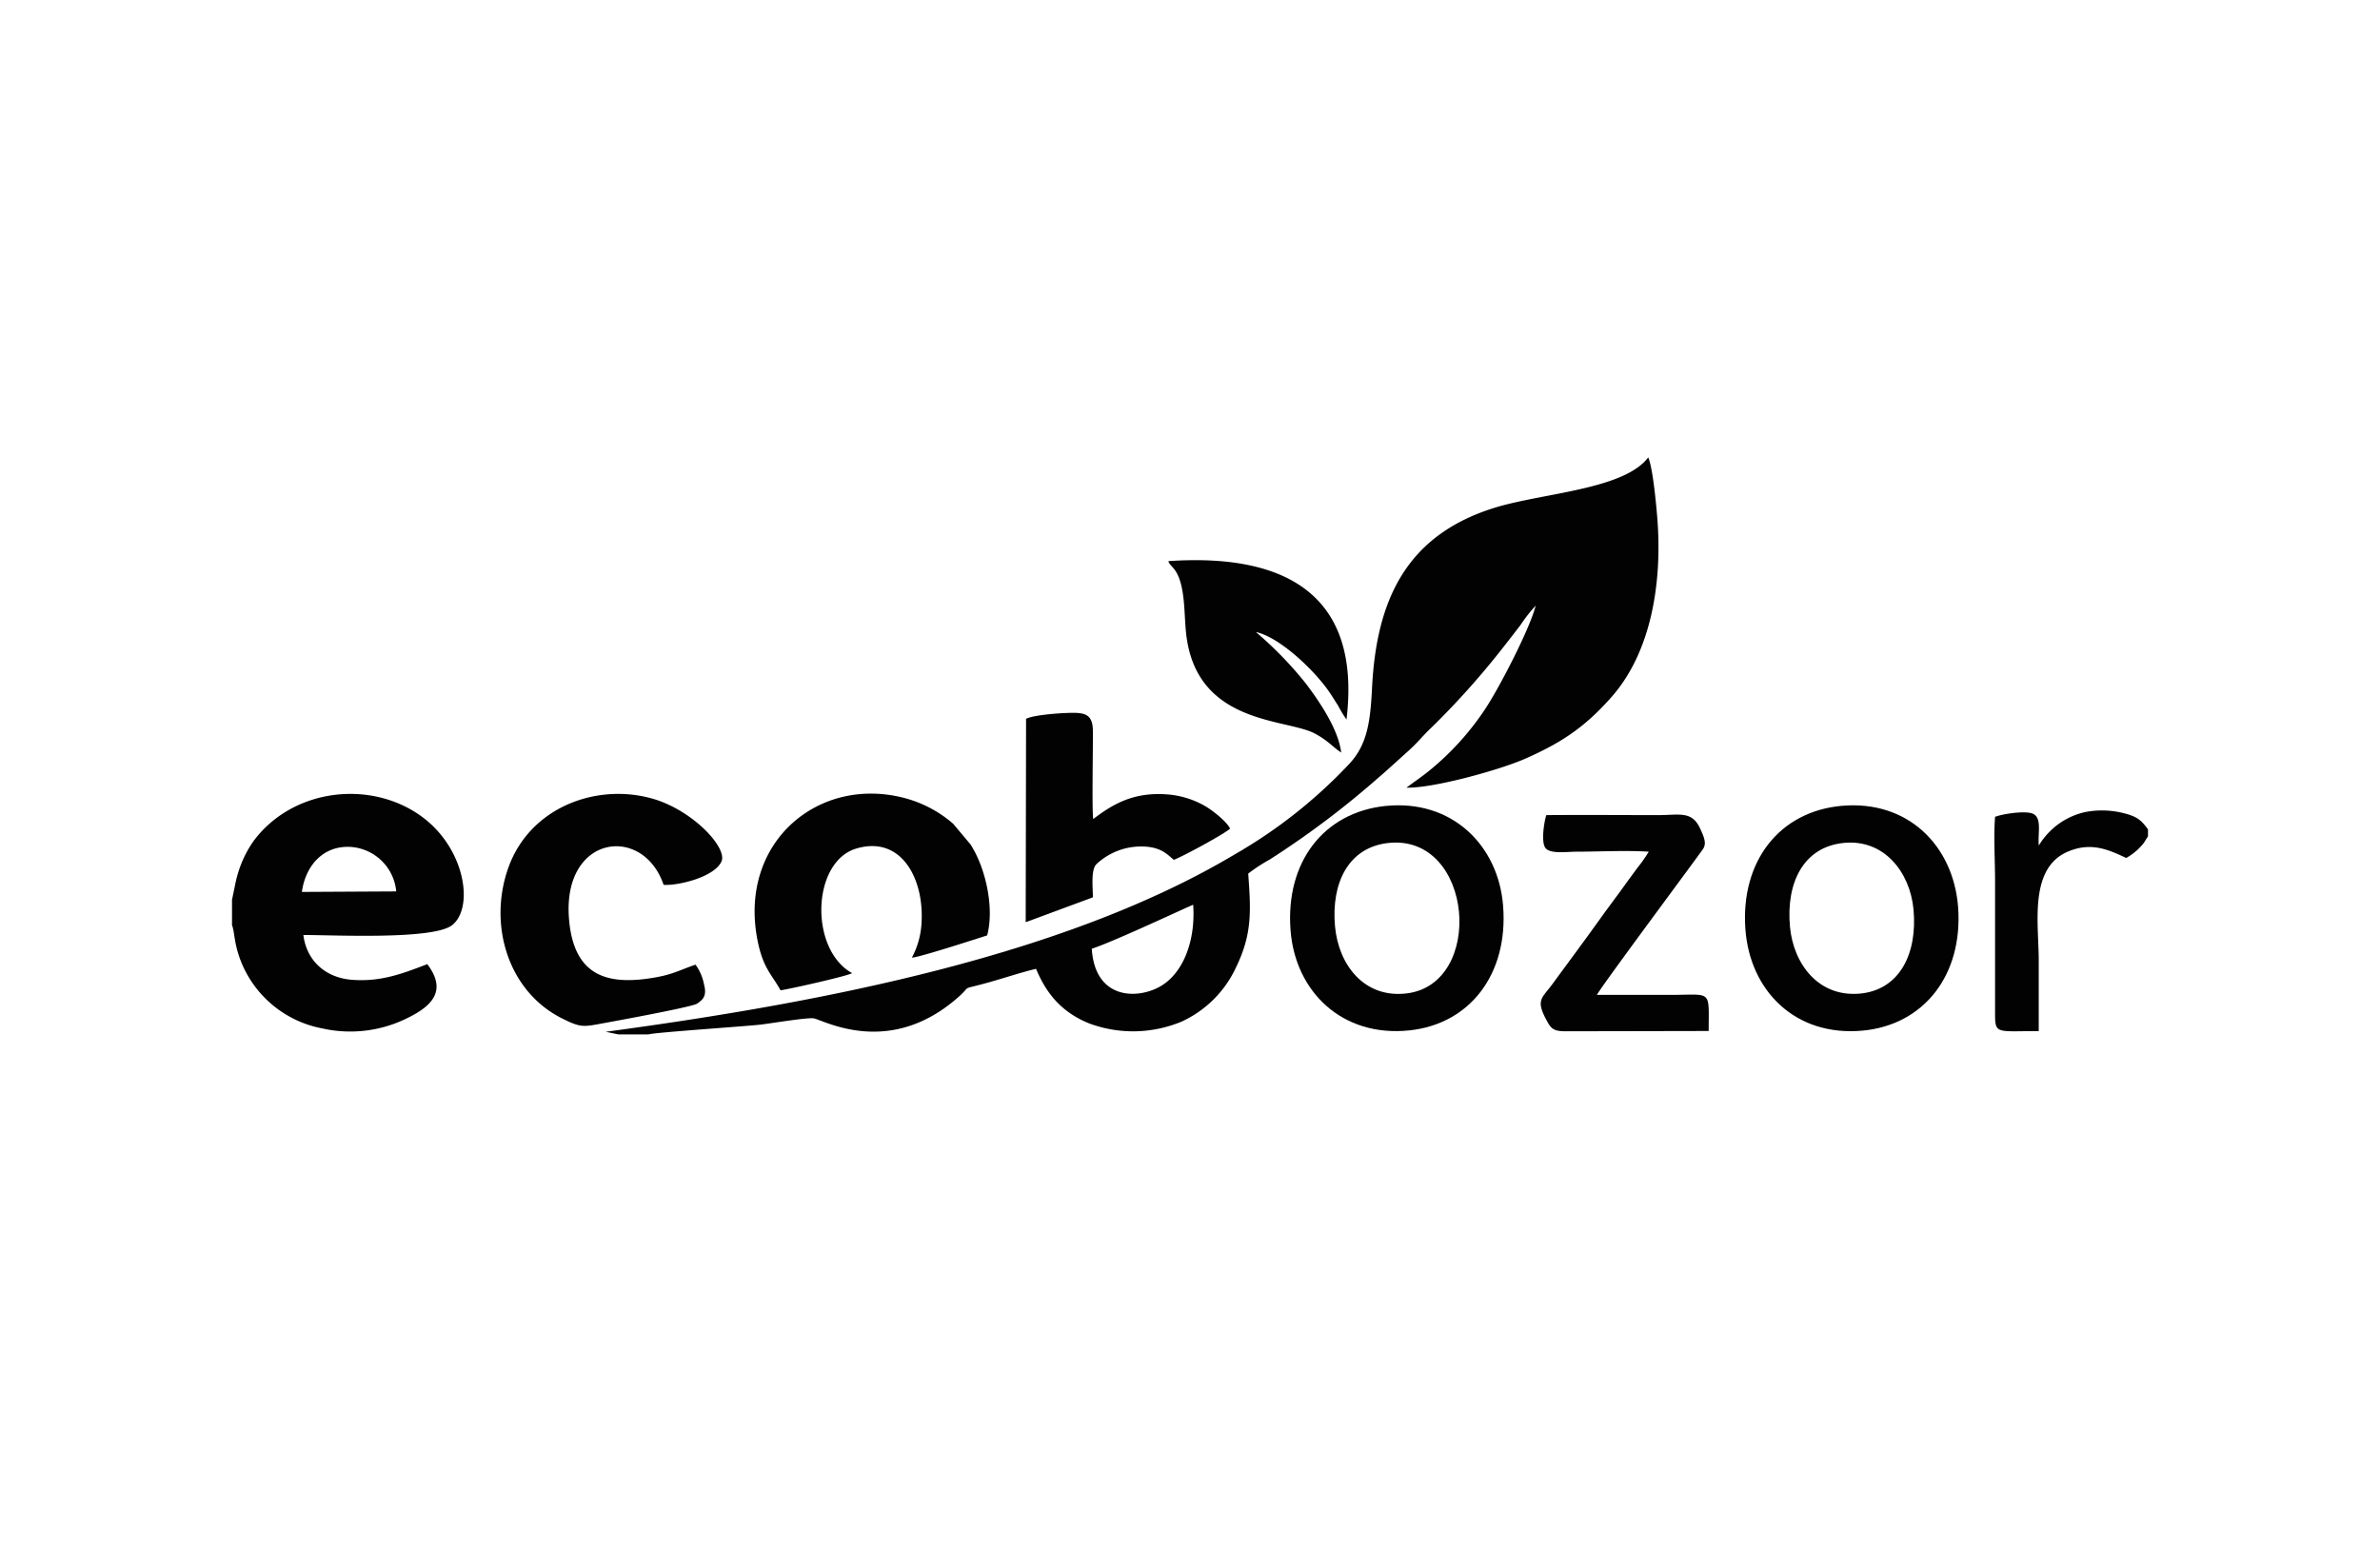 <svg xmlns="http://www.w3.org/2000/svg" viewBox="0 0 509.53 332.3"><defs><style>.cls-1{fill:#020202;}.cls-1,.cls-2{fill-rule:evenodd;}.cls-2{fill:#020202;}.cls-3{fill:none;}</style></defs><title>3</title><g id="Layer_2" data-name="Layer 2"><g id="Layer_1-2" data-name="Layer 1"><path class="cls-1" d="M459.86,179v-1.47c-1.46-2-2.35-2.79-5.49-3.54a19,19,0,0,0-7.78-.2,15.45,15.45,0,0,0-10.1,7.2c-.29-2.73.89-6.34-1.7-6.95-1.87-.44-6,.18-7.67.8-.33,4.1,0,9.46,0,13.7V216.2c0,5.31-.19,4.51,9.35,4.51V205.56c0-7.89-2.2-19.93,6.49-23.37,4.93-2,8.65-.2,12.24,1.46a12.48,12.48,0,0,0,3.79-3.25l.91-1.46Z"/><path class="cls-1" d="M352.95,182.31c-4.84-.32-10.61,0-15.55,0-2,0-5.83.6-6.67-1-.75-1.39-.18-5.32.32-6.83,8-.07,16,0,23.91,0,4.68,0,7.29-1,9.08,3,.83,1.82,1.36,3.11.52,4.31-1.94,2.76-22,29.69-22.68,31.17h15.81c8.94,0,8.12-1.25,8.12,7.73l-30.64.06c-2.56,0-3.11-.57-4-2.23-2.49-4.54-1.08-4.77,1.28-8,3.47-4.74,6.91-9.35,10.34-14.15,1.73-2.42,3.39-4.57,5.12-7,.83-1.16,1.77-2.4,2.61-3.57a29.87,29.87,0,0,0,2.44-3.46Z"/><path class="cls-2" d="M219.67,153.86c1.55-.77,6.39-1.15,8.38-1.23,3.69-.14,5.86-.18,5.92,3.69.05,3.61-.22,16.76.07,19,4.08-3.07,8.45-5.81,15.75-5.28a19.14,19.14,0,0,1,8.12,2.45c1.75,1,4.76,3.42,5.44,4.88-1.16,1.1-10.16,6-12.06,6.68-1.41-1.21-2.46-2.32-5.18-2.74A14,14,0,0,0,234.71,185c-1.15,1.22-.77,4.58-.73,7.07l-14.39,5.33.08-43.57Z"/><path class="cls-2" d="M287.17,161.09c-1.59-.93-2.82-2.6-5.82-4.14-6.14-3.17-25.29-1.85-27.42-21.37-.32-3-.27-6.13-.79-9.1-.88-5.07-2.69-5.06-3-6.37,25.31-1.73,41.32,7.36,38.13,33.91a24.86,24.86,0,0,1-1.81-3c-.66-1-1.18-1.88-1.85-2.86-3-4.43-10.48-11.72-15.74-12.87a79.64,79.64,0,0,1,10.79,11.14c2.38,3.18,6.82,9.39,7.47,14.6Z"/><path class="cls-2" d="M167.11,212c-1.93-3.55-3.81-4.73-5-11.06-3.87-20.67,13.08-34.88,31.41-30.15a25.86,25.86,0,0,1,10.54,5.54l3.72,4.43c3.31,5.18,5.11,13.64,3.56,19.47-2.53.8-14.4,4.67-16.12,4.76a17.73,17.73,0,0,0,2.09-7.87c.42-9.23-4.47-18.33-14-15.48s-10.07,21.57-.88,26.67c-1.16.66-13.31,3.39-15.38,3.68Z"/><path class="cls-2" d="M148.88,206.46a10.45,10.45,0,0,1,1.83,4.2c.64,2.42-.08,3.23-1.47,4.17-1,.71-17.14,3.66-19.65,4.12-4.71.86-5.11,1.12-9.24-.94-11.68-5.84-15.9-20.22-11.47-32.41,4.6-12.65,18.48-17.94,30.43-14.75,8.84,2.36,16.49,10.61,15.15,13.55-1.57,3.45-9.6,5.25-12.39,5-4.41-12.94-21.58-10.72-20.27,7.07.94,12.68,8.4,14.6,18.79,12.7,3.63-.66,5.32-1.68,8.29-2.67Z"/><path class="cls-2" d="M90.46,174.92c-10.85-8.09-27.71-6.27-36.16,5.09a23.5,23.5,0,0,0-2.89,5.52,26.56,26.56,0,0,0-.95,3.26l-.79,3.82v5.45c.59,1.33.36,4,2.08,8.14A23.41,23.41,0,0,0,69,220.14a27.4,27.4,0,0,0,17.6-1.92c5.61-2.62,9.35-5.92,4.88-11.84-5,1.9-9.87,3.88-16.26,3.34-5.63-.48-9.6-4.15-10.27-9.58,6.74,0,27.89,1.07,31.88-2.13C101.48,194.26,99.63,181.75,90.46,174.92Zm-25.83,16c.74-5.41,4.36-9.89,10.29-9.64a10.51,10.51,0,0,1,9.91,9.53Z"/><path class="cls-1" d="M321.8,193.93c-1-13-11-22.91-25.26-21.4-13.15,1.4-21.37,12-20.25,26.6,1,13.09,11,22.94,25.43,21.43C314.69,219.21,322.94,208.49,321.8,193.93ZM301,212.66c-9,1-14.44-6.17-15.19-14.38-.84-9.27,2.87-16.93,11.45-17.84C315.5,178.5,318,210.81,301,212.66Z"/><path class="cls-1" d="M419.21,194.18c-1-13.09-10.7-23-25-21.68-13.18,1.21-21.56,11.76-20.55,26.3.92,13.22,10.65,23.14,25.1,21.81C411.9,219.39,420.27,208.69,419.21,194.18Zm-21,18.5c-8.84.83-14.25-6.28-15-14.31-.86-9.44,2.89-17.08,11.52-17.94s14.18,6.25,14.93,14.24C410.53,204.06,406.74,211.88,398.19,212.69Z"/><path class="cls-1" d="M354.86,111.58c-.21-2.94-1-11.56-2-13.67-5.17,6.88-22.5,7.6-32.72,10.73-19.3,5.91-25.48,20.11-26.4,38.59-.37,7.44-1.06,12.33-5.09,16.51a106,106,0,0,1-24.06,19c-36,21.55-87.15,31.69-134.92,38.12l2.7.56h6.49c.91-.39,20.56-1.72,23.73-2.07,2.45-.27,9.68-1.51,11.51-1.38s16.19,8.79,31.23-4.68c2.87-2.57-.12-1.19,6.57-3.07,3.19-.9,6.76-2.09,9.91-2.84,2.32,5.64,5.83,9.49,11.51,11.74a27,27,0,0,0,19.67-.45A23.73,23.73,0,0,0,264.65,207c3.38-7,3.19-11.76,2.58-20a35.14,35.14,0,0,1,4.58-3,191.43,191.43,0,0,0,23.29-17.53c.75-.64,1.16-1,2-1.75l3.9-3.52c2.62-2.3,3.32-3.45,5.57-5.57A173.66,173.66,0,0,0,322.26,138c1.11-1.4,2.15-2.77,3.24-4.18a33.62,33.62,0,0,1,3.27-4.18c-1.25,5-8,18-11,22.41A58.87,58.87,0,0,1,305.7,165.2c-1.49,1.19-3,2.2-4.59,3.4,5.69.16,20-3.79,25.5-6.23,8.11-3.58,12.94-7,18.44-13.22C353.49,139.55,355.81,124.94,354.86,111.58ZM248.12,211.3c-5,2.67-13.72,2.45-14.38-8.22,4.79-1.54,21.11-9.25,21.71-9.41C256,201.7,253.12,208.64,248.12,211.3Z"/><rect class="cls-3" width="509.53" height="332.3"/></g></g></svg>